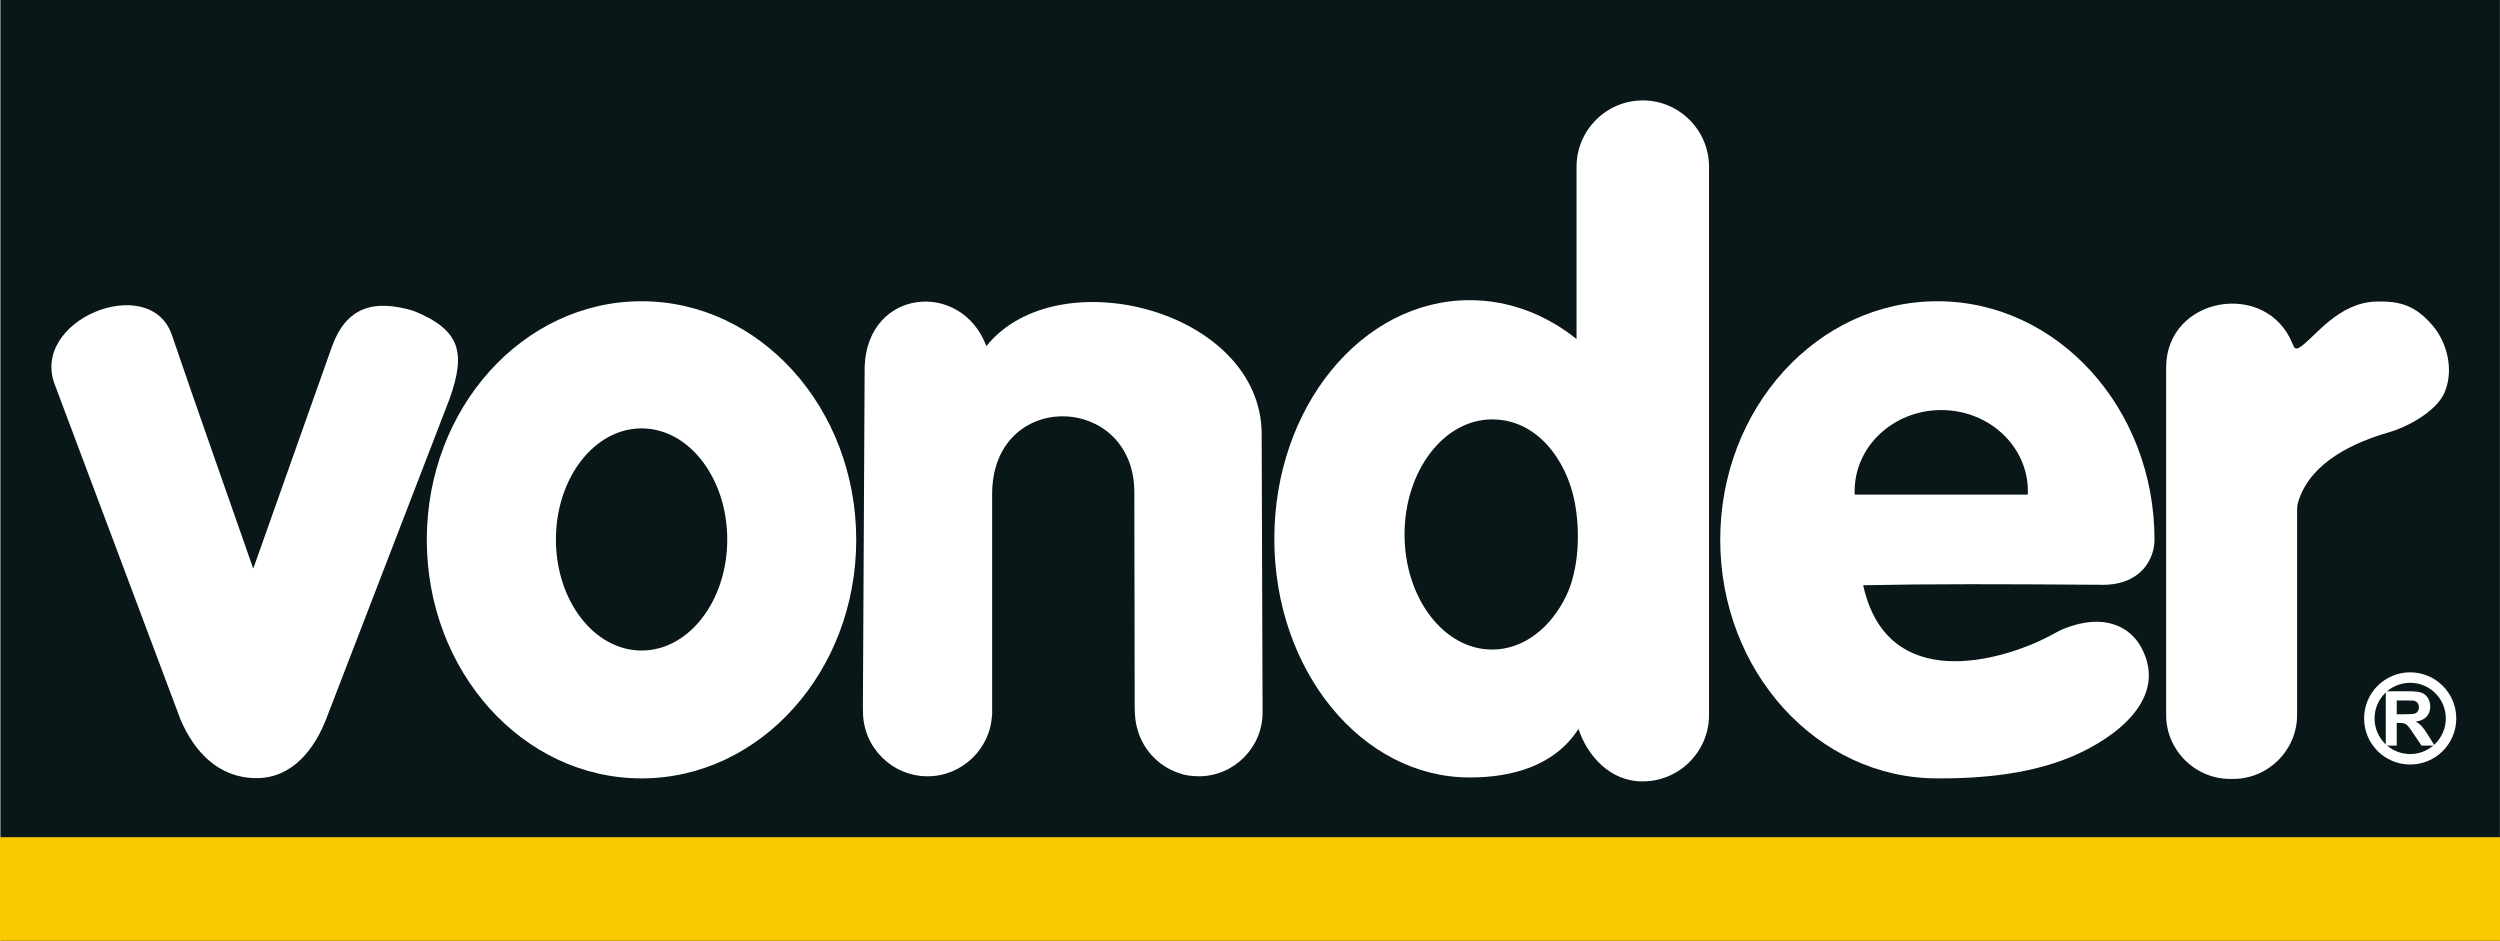 <?xml version="1.0" encoding="utf-8"?>
<!-- Generator: Adobe Illustrator 17.0.0, SVG Export Plug-In . SVG Version: 6.00 Build 0)  -->
<!DOCTYPE svg PUBLIC "-//W3C//DTD SVG 1.1//EN" "http://www.w3.org/Graphics/SVG/1.1/DTD/svg11.dtd">
<svg version="1.1" id="Layer_1" xmlns="http://www.w3.org/2000/svg" xmlns:xlink="http://www.w3.org/1999/xlink" x="0px" y="0px"
	 width="417.402px" height="157.082px" viewBox="0 0 417.402 157.082" enable-background="new 0 0 417.402 157.082"
	 xml:space="preserve">
<rect x="0" y="0" width="417.402" height="157.082" fill="#808080" stroke="none"/>
<rect x="0.148" fill-rule="evenodd" clip-rule="evenodd" fill="#091719" width="417.227" height="157.082"/>
<path fill-rule="evenodd" clip-rule="evenodd" fill="#FFFFFF" d="M9.246,64.468l20.906,55.699c2.317,5.403,6.391,9.762,12.699,9.75
	c5.989-0.011,9.672-4.843,11.649-9.976l20.558-53.34c2.715-7.652,1.93-11.492-6.043-14.715c-6.675-1.969-11.246-0.633-13.644,6.125
	l-13.086,36.93c-4.527-12.996-9.141-25.961-13.578-38.988C25.066,45.257,4.687,53.445,9.246,64.468z"/>
<path fill-rule="evenodd" clip-rule="evenodd" fill="#FFFFFF" d="M210.789,115.843c0.004,0.11,0.008,0.223,0.008,0.332v2.801
	c0,5.848-4.785,10.633-10.633,10.633c-0.34,0-0.672-0.016-1-0.047c-0.43-0.031-0.859-0.09-1.293-0.176
	c-0.234-0.047-0.402-0.101-0.547-0.164c-3.539-0.988-6.348-3.769-7.371-7.289c-0.34-1.086-0.512-2.348-0.504-3.984l-0.059-35.727
	c0.028-16.664-23.851-17.375-23.742,0.422l0.004,36.645l-0.027,0.105c-0.293,5.668-5.024,10.215-10.762,10.215
	c-5.926,0-10.777-4.848-10.777-10.777v-0.286c-0.035-0.328-0.016-0.726-0.012-1.496l0.289-55.855
	c0.488-13.059,16.176-14.477,20.32-3.41c11.868-14.778,45.899-5.981,45.965,14.664L210.789,115.843z"/>
<path fill-rule="evenodd" clip-rule="evenodd" fill="#FFFFFF" d="M383.863,83.332c2.137-6.254,9.234-9.504,14.973-11.149
	c3.172-0.906,7.976-3.535,9.304-6.641c1.567-3.664,0.54-8.265-2.054-11.261c-2.758-3.192-5.239-4.055-9.391-3.93
	c-6.351,0.184-10.277,6.039-12.668,7.598c-0.805,0.523-0.98,0.156-1.293-0.61c-4.316-10.683-21.074-7.875-21.074,4.032v58
	c0,5.875,4.805,10.679,10.68,10.679h0.507c5.875,0,10.68-4.804,10.68-10.679c0-11.395,0-22.789,0-34.184
	C383.527,84.41,383.605,84.085,383.863,83.332z"/>
<rect x="0" y="139.781" fill-rule="evenodd" clip-rule="evenodd" fill="#FAC900" width="417.402" height="17.301"/>
<path fill-rule="evenodd" clip-rule="evenodd" fill="#FFFFFF" d="M402.406,114c3.289,0,5.949,2.664,5.949,5.949
	s-2.66,5.949-5.949,5.949c-3.285,0-5.949-2.664-5.949-5.949S399.121,114,402.406,114z M402.406,112.253
	c4.25,0,7.695,3.446,7.695,7.696s-3.445,7.695-7.695,7.695s-7.695-3.445-7.695-7.695S398.156,112.253,402.406,112.253z"/>
<path fill-rule="evenodd" clip-rule="evenodd" fill="#FFFFFF" d="M400.16,119.25h1.355c0.879,0,1.43-0.036,1.649-0.11
	s0.391-0.203,0.512-0.387c0.125-0.179,0.187-0.406,0.187-0.679c0-0.305-0.082-0.551-0.246-0.739
	c-0.16-0.187-0.391-0.308-0.691-0.359c-0.145-0.016-0.594-0.027-1.336-0.027h-1.43V119.25z M398.328,124.488v-9.074h3.859
	c0.969,0,1.672,0.082,2.114,0.242c0.437,0.164,0.789,0.453,1.054,0.871c0.266,0.418,0.395,0.89,0.395,1.43
	c0,0.679-0.199,1.246-0.598,1.687c-0.402,0.441-1,0.723-1.797,0.836c0.395,0.234,0.723,0.488,0.981,0.766
	c0.258,0.277,0.605,0.765,1.043,1.472l1.109,1.77h-2.191l-1.325-1.977c-0.472-0.703-0.792-1.148-0.964-1.332
	c-0.176-0.183-0.36-0.308-0.555-0.379c-0.191-0.066-0.5-0.101-0.922-0.101h-0.371v3.789H398.328z"/>
<path fill-rule="evenodd" clip-rule="evenodd" fill="#FFFFFF" d="M107.121,71.523c-7.899,0-14.305,8.305-14.305,18.547
	c0,10.242,6.406,18.543,14.305,18.543c7.894,0,14.301-8.301,14.301-18.543C121.422,79.828,115.015,71.523,107.121,71.523z
	 M107.109,50.296c-19.797,0-35.851,17.836-35.851,39.832c0,22,16.054,39.832,35.851,39.832c19.793,0,35.848-17.832,35.848-39.832
	C142.957,68.132,126.902,50.296,107.109,50.296z"/>
<path fill-rule="evenodd" clip-rule="evenodd" fill="#FFFFFF" d="M324.113,68.464c-7.984,0-14.461,6.059-14.461,13.532
	c0,0.195,0.004,0.39,0.012,0.582h28.898c0.012-0.192,0.016-0.387,0.016-0.582C338.578,74.523,332.101,68.464,324.113,68.464z
	 M323.465,50.296c-20.02,0-36.254,17.836-36.254,39.832c0,22,16.234,39.832,36.254,39.832c10.496,0.055,17.664-1.535,22.957-3.863
	c6.8-2.992,15.636-9.476,11.109-17.961c-1.949-3.66-6.437-5.789-12.941-3.16c-0.914,0.367-1.618,0.816-2.485,1.266
	c-7.726,4.019-27,9.828-31.027-8.532c11.879-0.238,22.617-0.191,39.258-0.078c7.23,0.313,9.383-4.457,9.383-7.504
	C359.719,68.132,343.484,50.296,323.465,50.296z"/>
<path fill-rule="evenodd" clip-rule="evenodd" fill="#FFFFFF" d="M261.535,99.402c-2.582,5.433-7.176,9.051-12.41,9.051
	c-8.074,0-14.621-8.602-14.621-19.215c0-10.613,6.547-19.215,14.621-19.215c7.519,0,12.351,6.766,13.73,13.519
	C263.953,88.921,263.531,95.195,261.535,99.402z M245.379,50.117c-18.012,0-32.617,17.84-32.617,39.847
	c0,22.004,14.605,39.844,32.617,39.844c6.828,0,14.117-1.805,18.16-8.109c1.465,4.402,5.215,8.797,10.742,8.761
	c6.082,0,11.059-4.976,11.059-11.062V27.824c0-6.082-4.977-11.059-11.059-11.059c-6.086,0-11.059,4.977-11.059,11.059v28.781
	C258.094,52.503,251.965,50.117,245.379,50.117z"/>
</svg>
